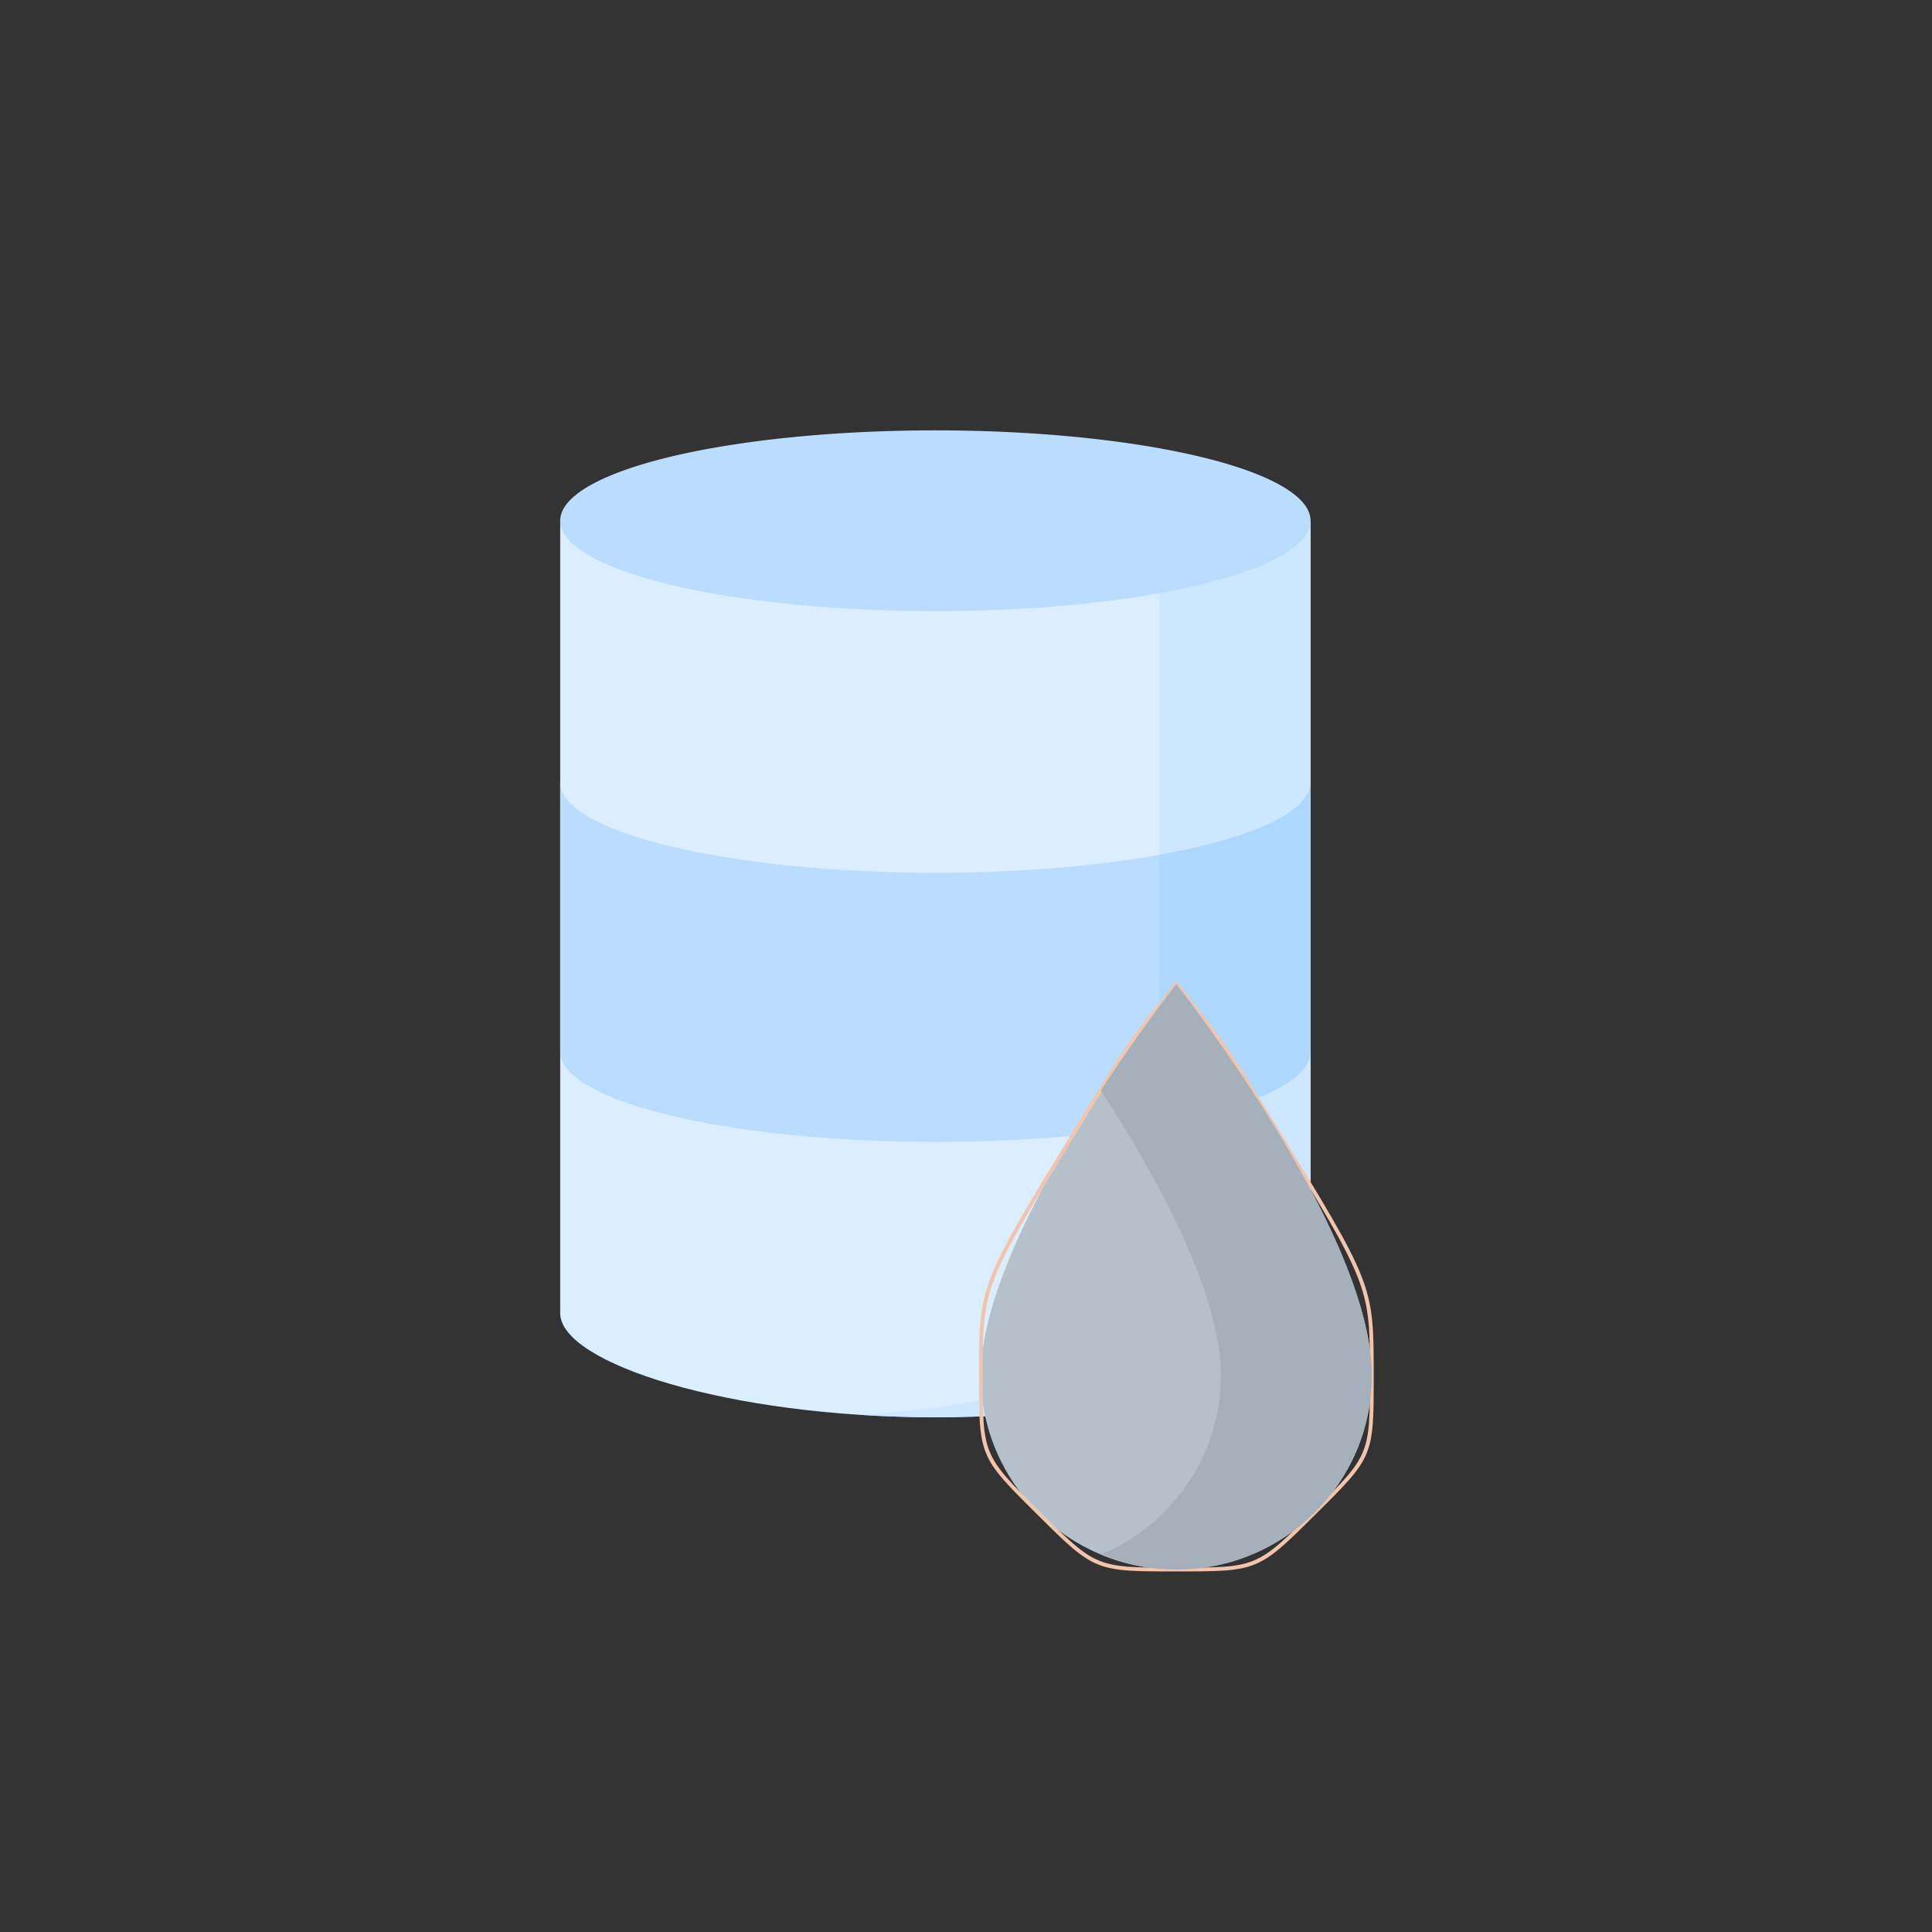 <svg xmlns="http://www.w3.org/2000/svg" viewBox="0.0 0.0 200.0 200.0" height="200.0px" width="200.0px"><rect x="0.0" y="0.0" width="200.0" height="200.0" fill="#333333" stroke="none"/><path fill="#dbeeff" fill-opacity="1.0"  filling="0" d="M135.669 135.939 C135.669 141.105 118.28 146.714 96.83 146.714 C75.379 146.714 57.991 141.105 57.991 135.939 C57.991 130.773 57.991 53.907 57.991 53.907 L135.669 53.907 C135.669 53.907 135.669 132.964 135.669 135.939 Z"></path>
<path fill="#cce7ff" fill-opacity="1.0"  filling="0" d="M120.044 53.907 L120.044 135.939 C120.044 140.461 106.723 145.322 89.017 146.464 C91.541 146.627 94.154 146.715 96.83 146.715 C118.28 146.715 135.669 141.106 135.669 135.939 C135.669 132.965 135.669 53.907 135.669 53.907 C135.669 53.907 129.233 53.907 120.044 53.907 Z"></path>
<path fill="#baddff" fill-opacity="1.0"  filling="0" d="M135.669 53.907 A38.839 9.355 0.0 1 1 57.991 53.907 A38.839 9.355 0.0 1 1 135.669 53.907 Z"></path>
<path fill="#baddff" fill-opacity="1.0"  filling="0" d="M135.669 108.856 C135.669 114.022 118.28 118.211 96.83 118.211 C75.379 118.211 57.991 114.022 57.991 108.856 L57.991 80.99 C57.991 86.157 75.379 90.345 96.83 90.345 C118.28 90.345 135.669 86.157 135.669 80.99 L135.669 108.856 Z"></path>
<path fill="#add7ff" fill-opacity="1.0"  filling="0" d="M120.044 88.491 L120.044 116.356 C129.528 114.651 135.669 111.926 135.669 108.856 L135.669 80.99 C135.669 84.06 129.528 86.785 120.044 88.491 Z"></path>
<path fill="#b4c1cb" fill-opacity="1.0"  filling="0" d="M142.009 142.386 C142.009 153.483 132.95 162.479 121.775 162.479 C110.599 162.479 101.54 153.483 101.54 142.386 C101.54 127.459 121.775 101.873 121.775 101.873 C121.775 101.873 142.009 127.459 142.009 142.386 Z"></path>
<path fill="#f2c4ac" fill-opacity="1.0"  filling="0" d="M142.205 142.386 C142.205 150.789 142.205 150.789 136.22 156.732 C130.237 162.674 130.237 162.674 121.775 162.674 C113.312 162.674 113.312 162.674 107.329 156.732 C101.345 150.789 101.345 150.789 101.345 142.386 C101.344 133.002 101.344 133.002 111.491 116.43 C116.554 108.16 116.554 108.16 121.621 101.752 L121.775 101.559 L121.928 101.752 C126.995 108.16 126.995 108.16 132.059 116.43 C142.204 133.002 142.204 133.002 142.205 142.386 Z M141.814 142.386 C141.814 133.112 141.814 133.112 131.725 116.634 C126.75 108.509 126.75 108.509 121.775 102.189 C116.798 108.509 116.798 108.509 111.824 116.634 C101.735 133.112 101.735 133.112 101.735 142.386 C101.735 150.627 101.735 150.627 107.604 156.455 C113.473 162.284 113.473 162.284 121.775 162.284 C130.076 162.283 130.076 162.283 135.945 156.455 C141.814 150.627 141.814 150.627 141.814 142.386 Z"></path>
<path fill="#a5b0ba" fill-opacity="1.0"  filling="0" d="M121.775 101.873 C121.775 101.873 118.146 106.462 113.962 112.886 C119.659 121.632 126.384 133.78 126.384 142.386 C126.384 150.732 121.258 157.889 113.962 160.925 C116.366 161.925 119.005 162.479 121.775 162.479 C132.95 162.479 142.009 153.483 142.009 142.386 C142.009 127.459 121.775 101.873 121.775 101.873 Z"></path>
<path fill="" fill-opacity="1.0"  filling="0" d="M170.711 29.289 C151.823 10.402 126.711 0.0 100.0 0.0 C77.994 0.0 57.116 7.015 39.621 20.286 C36.603 22.576 40.145 27.245 43.162 24.954 C59.629 12.462 79.284 5.859 100.0 5.859 C124.166 5.859 146.94 14.908 164.461 31.396 L138.599 57.258 L138.599 53.907 C138.599 49.746 134.144 46.651 124.979 44.444 C107.204 40.162 86.455 40.163 68.68 44.444 C59.516 46.651 55.061 49.746 55.061 53.907 L55.061 80.99 L55.061 108.855 L55.061 135.939 C55.061 137.226 55.517 138.416 56.344 139.513 L31.396 164.46 C14.908 146.94 5.859 124.167 5.859 100.0 C5.859 76.015 14.864 53.214 31.227 35.717 C34.541 33.564 30.615 27.845 27.449 31.182 C9.748 49.837 0.0 74.277 0.0 100.0 C0.0 126.711 10.402 151.823 29.289 170.711 C48.177 189.598 73.289 200.0 100.0 200.0 C126.711 200.0 151.823 189.598 170.711 170.711 C189.598 151.823 200.0 126.711 200.0 100.0 C200.0 73.289 189.598 48.177 170.711 29.289 Z M98.61 142.385 C98.61 142.85 98.628 143.309 98.655 143.767 C91.352 143.879 66.015 142.236 60.92 135.845 L60.92 115.735 C62.963 116.705 65.545 117.564 68.68 118.319 C76.234 120.138 86.231 121.14 96.829 121.14 C99.859 121.14 102.843 121.057 105.752 120.896 C101.013 129.635 98.61 136.848 98.61 142.385 Z M132.739 64.333 L132.739 80.864 C131.854 82.393 121.584 87.415 96.83 87.415 C72.076 87.415 61.806 82.393 60.92 80.864 L60.92 60.786 C62.963 61.756 65.546 62.615 68.68 63.37 C76.234 65.189 86.231 66.191 96.83 66.191 C107.429 66.191 117.425 65.189 124.979 63.37 C128.114 62.615 130.697 61.756 132.739 60.786 L132.739 64.329 L132.739 64.333 Z M109.297 114.777 C105.302 115.111 101.116 115.281 96.83 115.281 C72.083 115.281 61.812 110.262 60.92 108.731 L60.92 87.87 C71.586 92.932 85.28 93.274 96.83 93.274 C108.403 93.274 122.055 92.941 132.739 87.87 L132.739 108.721 C132.641 108.866 132.263 109.323 131.164 109.951 C127.365 104.232 124.239 100.266 124.073 100.056 C122.541 98.573 121.009 98.573 119.477 100.056 C119.268 100.32 114.341 106.572 109.297 114.777 Z M96.83 47.482 C120.94 47.482 131.311 52.246 132.652 53.907 C131.31 55.567 120.94 60.332 96.83 60.332 C72.72 60.332 62.349 55.567 61.008 53.907 C62.349 52.246 72.72 47.482 96.83 47.482 Z M166.567 166.568 C148.787 184.348 125.146 194.141 100.0 194.141 C75.834 194.141 53.06 185.092 35.539 168.604 L60.982 143.161 C72.277 149.174 87.257 149.9 99.783 149.605 C102.838 158.773 111.539 165.408 121.774 165.408 C124.127 165.408 126.45 165.058 128.679 164.367 C132.296 163.245 130.561 157.647 126.944 158.77 C125.277 159.287 123.538 159.549 121.775 159.549 C112.232 159.549 104.47 151.849 104.47 142.385 C104.47 132.355 115.429 115.353 121.775 106.716 C128.12 115.353 139.08 132.355 139.08 142.385 C139.08 145.269 138.343 148.122 136.951 150.636 C135.116 153.95 140.24 156.789 142.076 153.476 C143.949 150.095 144.939 146.26 144.939 142.386 C144.939 137.171 142.804 130.468 138.599 122.408 L138.599 108.856 L138.599 80.991 L138.599 65.545 L168.604 35.54 C185.092 53.06 194.141 75.833 194.141 100.0 C194.141 125.146 184.348 148.787 166.567 166.568 Z"></path></svg>